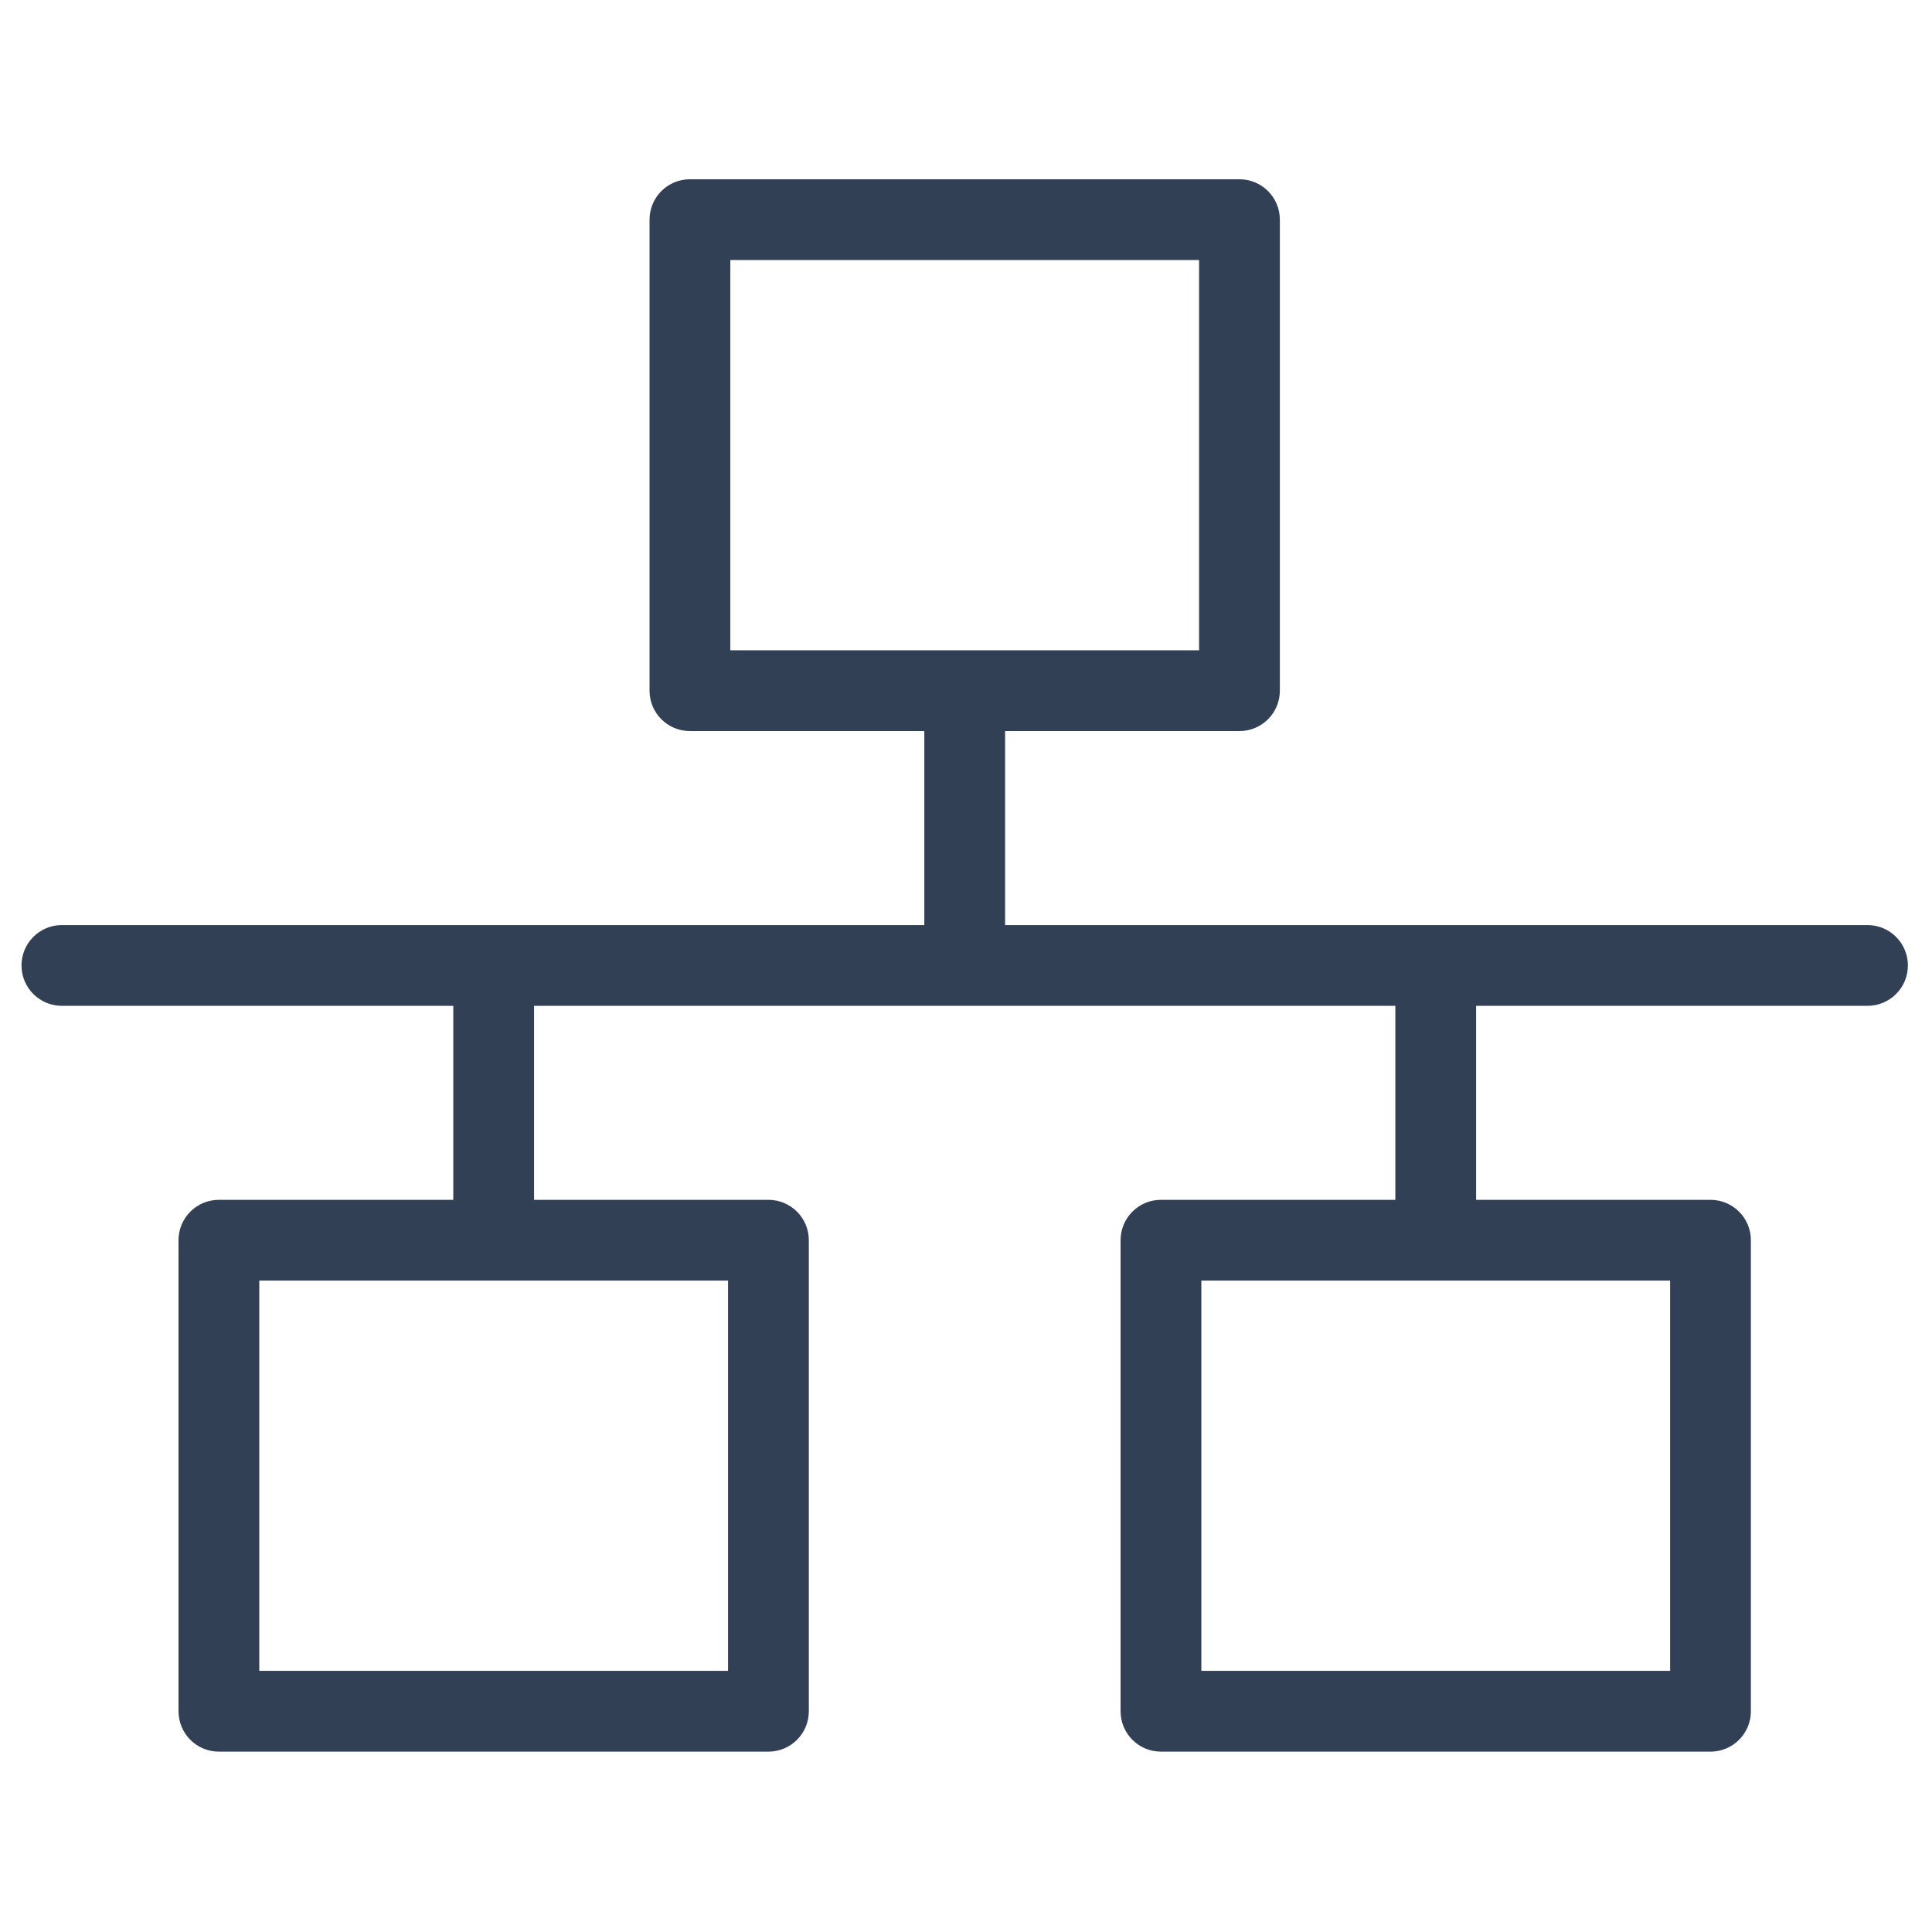 <?xml version="1.0" encoding="UTF-8"?>
<svg width="512px" height="512px" viewBox="0 0 512 512" version="1.1" xmlns="http://www.w3.org/2000/svg" xmlns:xlink="http://www.w3.org/1999/xlink">
    <!-- Generator: Sketch 61.1 (89650) - https://sketch.com -->
    <title>Devices-Icon</title>
    <desc>Created with Sketch.</desc>
    <g id="Devices-Icon" stroke="none" stroke-width="1" fill="none" fill-rule="evenodd">
        <g id="ethernet" transform="translate(6, 47.159)" fill="#324056" fill-rule="nonzero" stroke="#324056" stroke-width="0.6">
            <path d="M488.908,198.294 L260.058,198.294 L260.058,146.282 L322.472,146.282 C328.222,146.282 332.874,141.63 332.874,135.88 L332.874,11.052 C332.874,5.302 328.222,0.649 322.472,0.649 L176.839,0.649 C171.089,0.649 166.436,5.302 166.436,11.052 L166.436,135.88 C166.436,141.63 171.089,146.282 176.839,146.282 L239.253,146.282 L239.253,198.294 L10.403,198.294 C4.653,198.294 0,202.946 0,208.696 C0,214.446 4.653,219.099 10.403,219.099 L114.426,219.099 L114.426,271.11 L52.012,271.11 C46.262,271.11 41.61,275.763 41.61,281.513 L41.61,406.34 C41.61,412.09 46.262,416.743 52.012,416.743 L197.644,416.743 C203.394,416.743 208.047,412.09 208.047,406.34 L208.047,281.513 C208.047,275.763 203.394,271.11 197.644,271.11 L135.23,271.11 L135.23,219.099 L364.081,219.099 L364.081,271.11 L301.668,271.11 C295.918,271.11 291.265,275.763 291.265,281.513 L291.265,406.34 C291.265,412.09 295.918,416.743 301.668,416.743 L447.3,416.743 C453.049,416.743 457.702,412.09 457.702,406.34 L457.702,281.513 C457.702,275.763 453.049,271.11 447.3,271.11 L384.886,271.11 L384.886,219.099 L488.909,219.099 C494.659,219.099 499.312,214.446 499.312,208.696 C499.312,202.946 494.658,198.294 488.908,198.294 Z M187.242,291.914 L187.242,395.938 L62.414,395.938 L62.414,291.914 L187.242,291.914 Z M187.242,125.478 L187.242,21.455 L312.069,21.455 L312.069,125.478 L187.242,125.478 Z M436.897,291.914 L436.897,395.938 L312.069,395.938 L312.069,291.914 L436.897,291.914 Z" id="Shape"></path>
        </g>
    </g>
</svg>